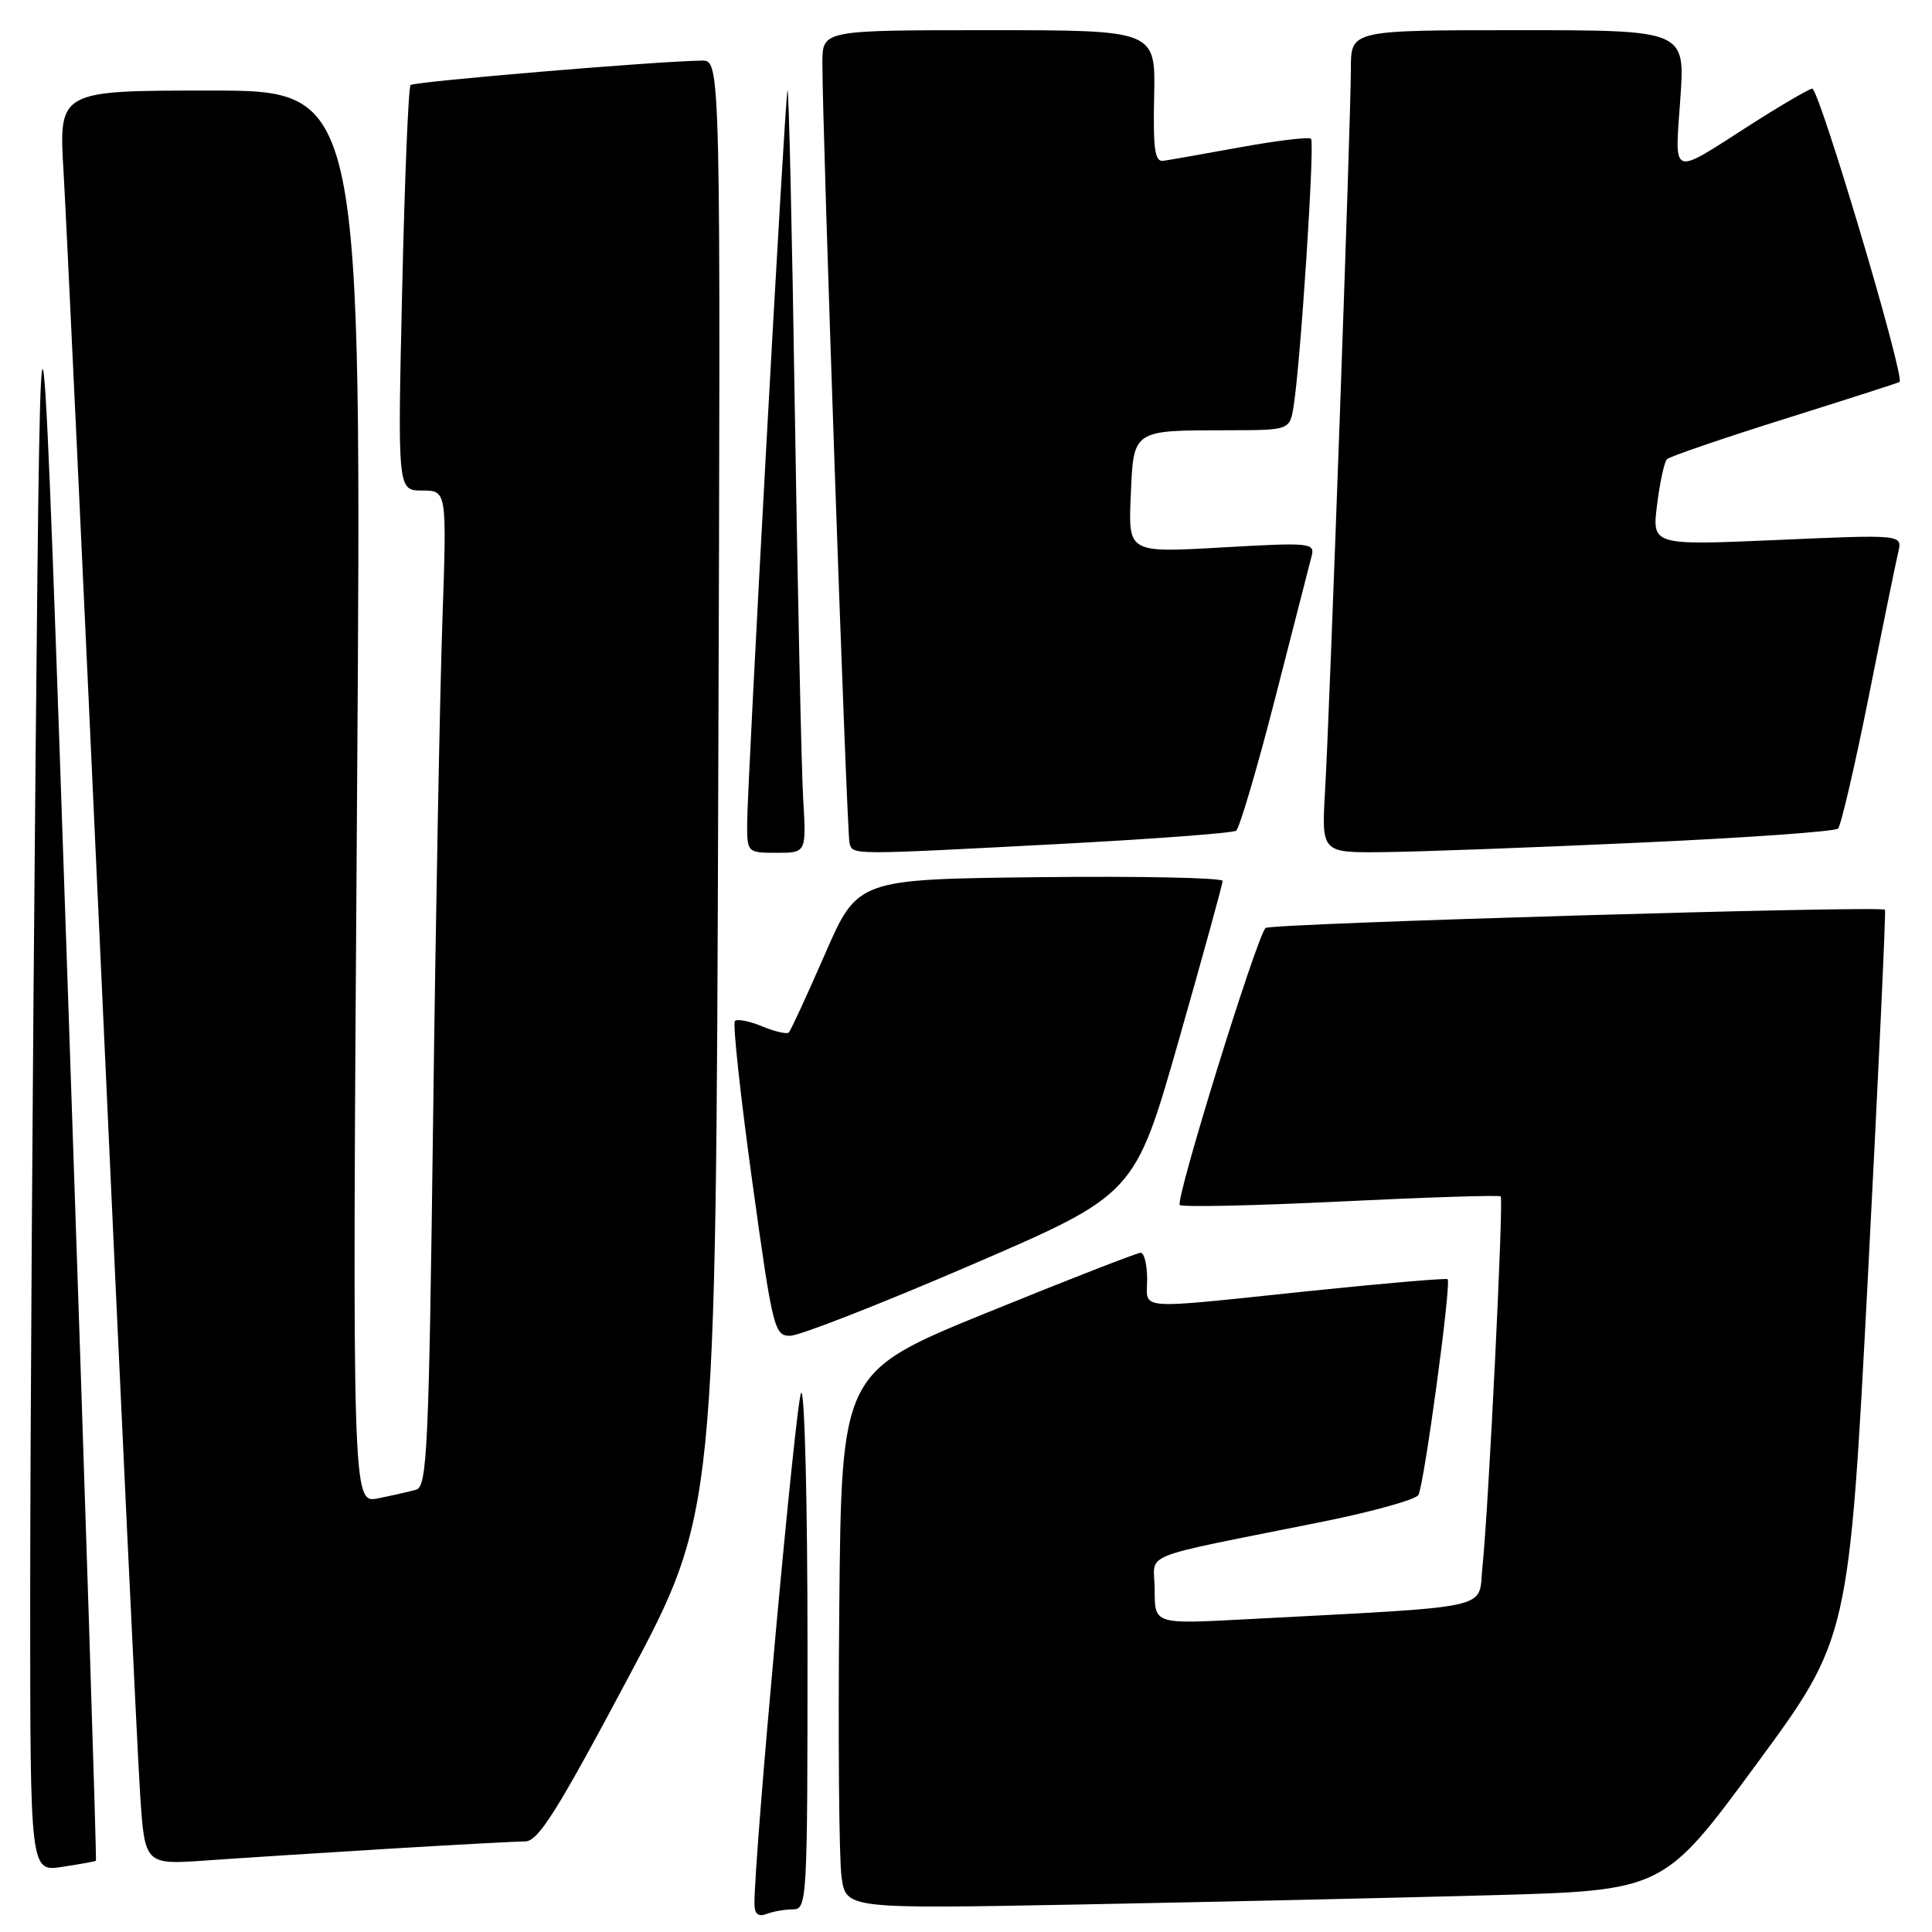 <?xml version="1.0" encoding="UTF-8" standalone="no"?>
<!DOCTYPE svg PUBLIC "-//W3C//DTD SVG 1.1//EN" "http://www.w3.org/Graphics/SVG/1.1/DTD/svg11.dtd" >
<svg xmlns="http://www.w3.org/2000/svg" xmlns:xlink="http://www.w3.org/1999/xlink" version="1.1" viewBox="0 0 256 256">
 <g >
 <path fill="currentColor"
d=" M 105.08 253.00 C 106.94 253.00 107.00 251.84 107.00 218.30 C 107.00 199.22 106.62 184.03 106.16 184.55 C 105.46 185.34 99.88 246.50 99.97 252.36 C 99.99 253.63 100.49 254.02 101.58 253.61 C 102.45 253.27 104.03 253.00 105.08 253.00 Z  M 197.46 251.13 C 220.42 250.50 220.42 250.50 232.71 233.80 C 245.00 217.10 245.00 217.10 247.52 168.90 C 248.90 142.39 249.91 120.63 249.77 120.54 C 248.86 119.99 168.35 122.36 167.70 122.96 C 166.53 124.04 155.69 159.03 156.33 159.67 C 156.63 159.97 166.24 159.76 177.69 159.20 C 189.14 158.64 198.66 158.34 198.85 158.53 C 199.26 158.92 197.23 200.09 196.43 207.65 C 195.82 213.40 198.66 212.78 164.75 214.58 C 153.00 215.20 153.00 215.20 153.00 210.67 C 153.00 205.52 150.06 206.71 175.37 201.61 C 181.90 200.29 187.56 198.71 187.94 198.10 C 188.69 196.88 192.34 170.00 191.82 169.50 C 191.64 169.34 183.40 170.04 173.50 171.07 C 150.02 173.52 152.00 173.66 152.00 169.50 C 152.00 167.57 151.62 166.00 151.14 166.00 C 150.67 166.00 141.56 169.55 130.89 173.89 C 111.50 181.78 111.50 181.78 111.21 213.14 C 111.04 230.39 111.18 246.40 111.51 248.72 C 112.11 252.94 112.11 252.94 143.31 252.35 C 160.46 252.02 184.83 251.48 197.46 251.13 Z  M 12.71 246.56 C 12.83 246.48 11.24 196.93 9.17 136.45 C 5.42 26.50 5.42 26.50 4.71 101.00 C 4.32 141.98 4.00 191.82 4.00 211.76 C 4.00 248.02 4.00 248.02 8.25 247.37 C 10.59 247.01 12.60 246.65 12.71 246.56 Z  M 51.48 244.97 C 60.27 244.44 68.42 244.00 69.58 244.00 C 71.31 244.00 73.79 240.06 83.27 222.25 C 94.85 200.50 94.85 200.50 95.17 104.25 C 95.50 8.00 95.50 8.00 93.00 8.03 C 87.12 8.10 54.86 10.81 54.40 11.27 C 54.12 11.55 53.62 23.75 53.29 38.39 C 52.68 65.00 52.68 65.00 55.95 65.00 C 59.21 65.00 59.21 65.00 58.62 82.25 C 58.29 91.74 57.73 121.42 57.39 148.22 C 56.83 192.09 56.60 196.99 55.13 197.40 C 54.23 197.65 51.96 198.16 50.09 198.54 C 46.67 199.23 46.67 199.23 47.31 105.62 C 47.95 12.00 47.95 12.00 27.87 12.00 C 7.78 12.00 7.78 12.00 8.42 22.75 C 8.77 28.66 11.06 77.38 13.51 131.00 C 15.95 184.62 18.23 232.68 18.57 237.79 C 19.19 247.09 19.19 247.09 27.35 246.52 C 31.83 246.20 42.69 245.51 51.48 244.97 Z  M 128.63 167.64 C 150.36 158.27 150.36 158.27 156.18 137.89 C 159.38 126.67 162.00 117.15 162.00 116.73 C 162.00 116.31 151.12 116.08 137.82 116.23 C 113.64 116.50 113.64 116.50 109.31 126.43 C 106.93 131.88 104.78 136.56 104.52 136.81 C 104.27 137.06 102.69 136.70 101.00 136.00 C 99.31 135.30 97.69 134.98 97.38 135.29 C 97.07 135.59 98.10 145.10 99.66 156.42 C 102.38 176.10 102.60 177.00 104.70 177.00 C 105.91 177.00 116.68 172.79 128.63 167.64 Z  M 106.42 105.75 C 106.19 101.76 105.70 78.70 105.32 54.50 C 104.95 30.30 104.51 11.18 104.34 12.00 C 103.95 13.89 98.99 104.16 99.00 109.25 C 99.00 112.95 99.06 113.00 102.92 113.00 C 106.85 113.00 106.85 113.00 106.42 105.75 Z  M 140.23 111.84 C 152.73 111.18 163.33 110.39 163.79 110.07 C 164.24 109.76 166.57 101.85 168.97 92.50 C 171.36 83.15 173.54 74.67 173.80 73.67 C 174.25 71.93 173.60 71.87 161.89 72.54 C 149.50 73.25 149.50 73.25 149.83 65.72 C 150.21 56.88 149.98 57.03 162.70 57.01 C 170.91 57.00 170.91 57.00 171.42 53.75 C 172.35 47.89 174.23 18.90 173.72 18.39 C 173.45 18.12 169.24 18.62 164.36 19.51 C 159.49 20.40 154.88 21.21 154.12 21.31 C 153.02 21.46 152.78 19.70 152.93 12.75 C 153.12 4.00 153.12 4.00 131.06 4.00 C 109.00 4.00 109.00 4.00 108.97 8.25 C 108.93 16.21 112.20 110.49 112.57 111.75 C 113.02 113.30 112.60 113.29 140.23 111.84 Z  M 217.17 111.66 C 231.29 111.02 243.16 110.18 243.55 109.79 C 243.94 109.39 245.77 101.52 247.62 92.29 C 249.46 83.05 251.22 74.45 251.53 73.16 C 252.08 70.82 252.08 70.82 235.49 71.55 C 218.90 72.27 218.90 72.27 219.57 66.89 C 219.94 63.92 220.53 61.21 220.87 60.85 C 221.22 60.50 228.25 58.09 236.50 55.50 C 244.75 52.91 251.59 50.71 251.70 50.61 C 252.44 49.95 241.00 11.55 240.12 11.74 C 239.53 11.88 235.82 14.05 231.87 16.58 C 221.28 23.37 221.91 23.61 222.65 13.11 C 223.30 4.00 223.30 4.00 201.15 4.00 C 179.00 4.00 179.00 4.00 179.00 9.08 C 179.00 15.74 176.20 94.12 175.58 104.75 C 175.10 113.00 175.10 113.00 183.30 112.91 C 187.81 112.87 203.05 112.31 217.17 111.66 Z "/>
</g>
</svg>